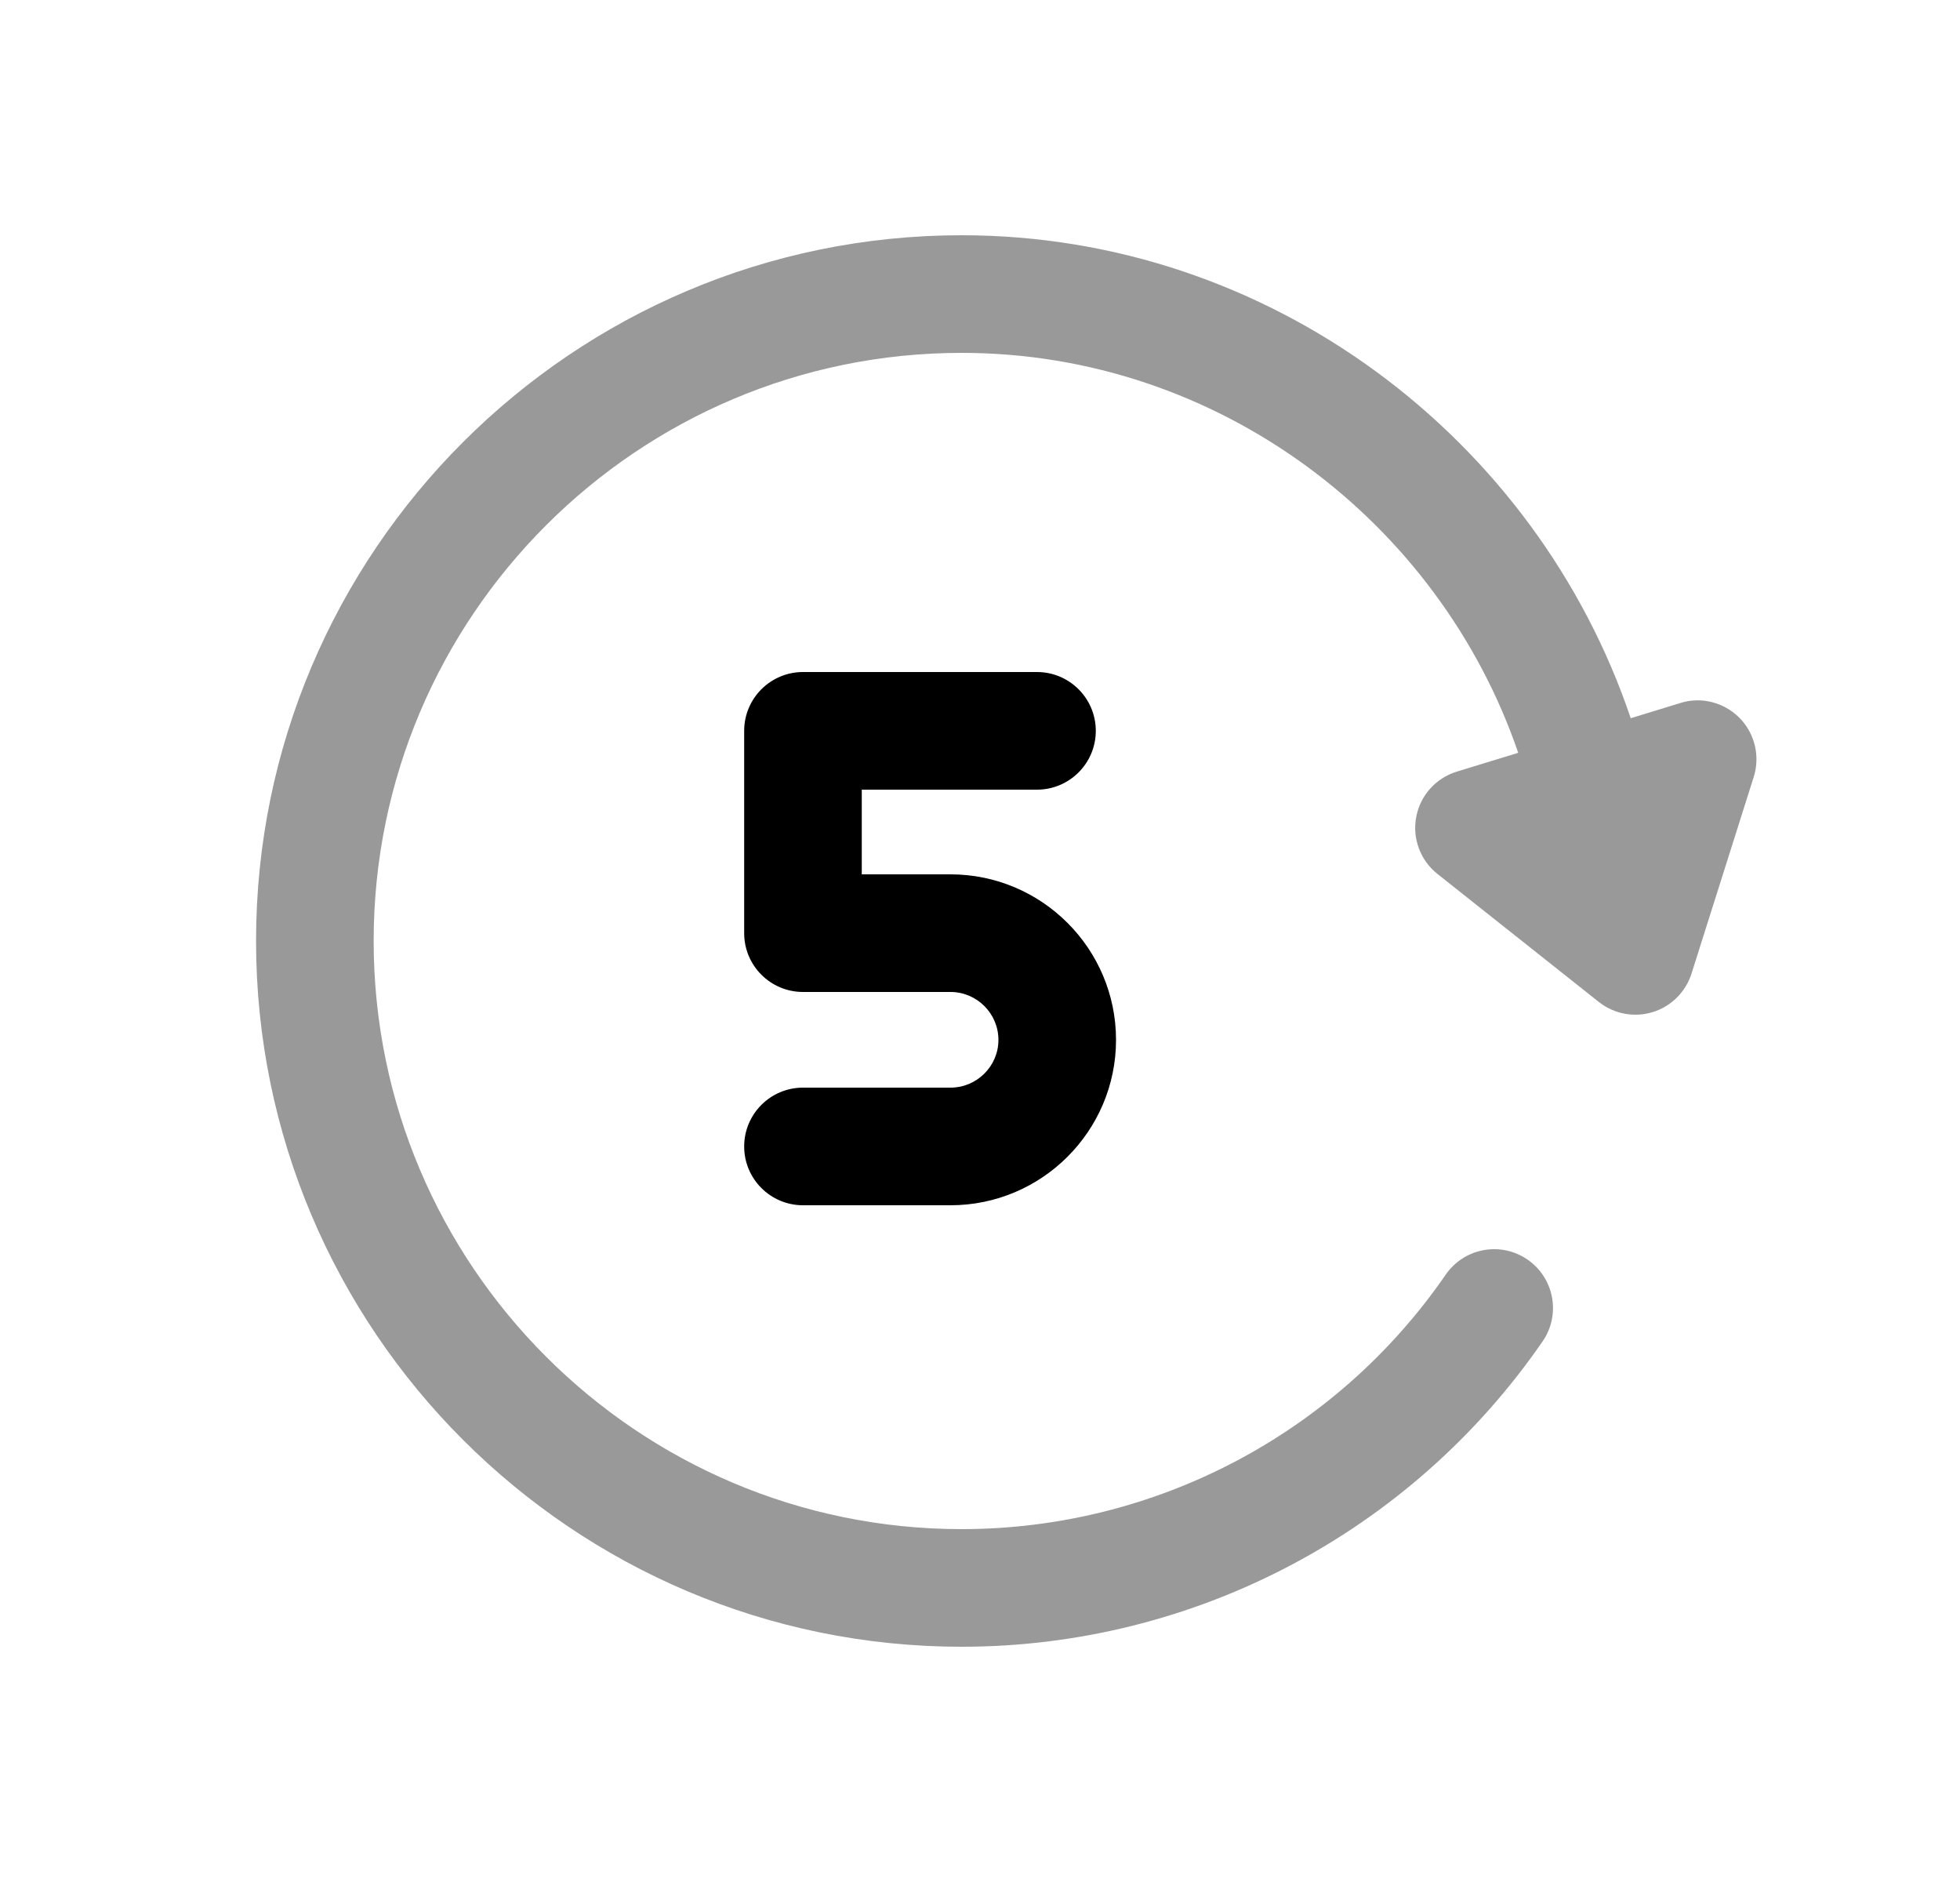 <svg width="25" height="24" viewBox="0 0 25 24" fill="none" xmlns="http://www.w3.org/2000/svg">
<path opacity="0.4" fill-rule="evenodd" clip-rule="evenodd" d="M22.186 9.153C21.989 8.956 21.697 8.881 21.433 8.965L20.8 9.159C19.597 5.593 16.201 3 12.266 3C7.304 3 3.266 7.037 3.266 12C3.266 16.963 7.304 21 12.266 21C15.226 21 17.995 19.544 19.676 17.106C19.911 16.765 19.825 16.298 19.484 16.063C19.141 15.827 18.676 15.914 18.44 16.255C17.04 18.287 14.732 19.5 12.266 19.5C8.13 19.5 4.766 16.135 4.766 12C4.766 7.864 8.13 4.5 12.266 4.5C15.533 4.5 18.353 6.645 19.365 9.6L18.581 9.84C18.314 9.923 18.115 10.144 18.064 10.419C18.012 10.692 18.117 10.972 18.335 11.145L20.394 12.778C20.528 12.884 20.693 12.94 20.86 12.94C20.934 12.94 21.007 12.929 21.08 12.907C21.315 12.835 21.5 12.651 21.575 12.417L22.369 9.908C22.453 9.641 22.382 9.351 22.186 9.153Z" fill="black"/>
<path fill-rule="evenodd" clip-rule="evenodd" d="M12.123 13.87H10.242C9.828 13.87 9.492 14.206 9.492 14.62C9.492 15.034 9.828 15.37 10.242 15.37H12.123C13.288 15.37 14.235 14.424 14.235 13.261C14.235 12.097 13.288 11.15 12.123 11.15H10.992V10.07H13.227C13.641 10.07 13.977 9.734 13.977 9.32C13.977 8.906 13.641 8.57 13.227 8.57H10.242C9.828 8.57 9.492 8.906 9.492 9.32V11.9C9.492 12.314 9.828 12.65 10.242 12.65H12.123C12.46 12.65 12.735 12.924 12.735 13.261C12.735 13.597 12.46 13.87 12.123 13.87Z" fill="black"/>
</svg>